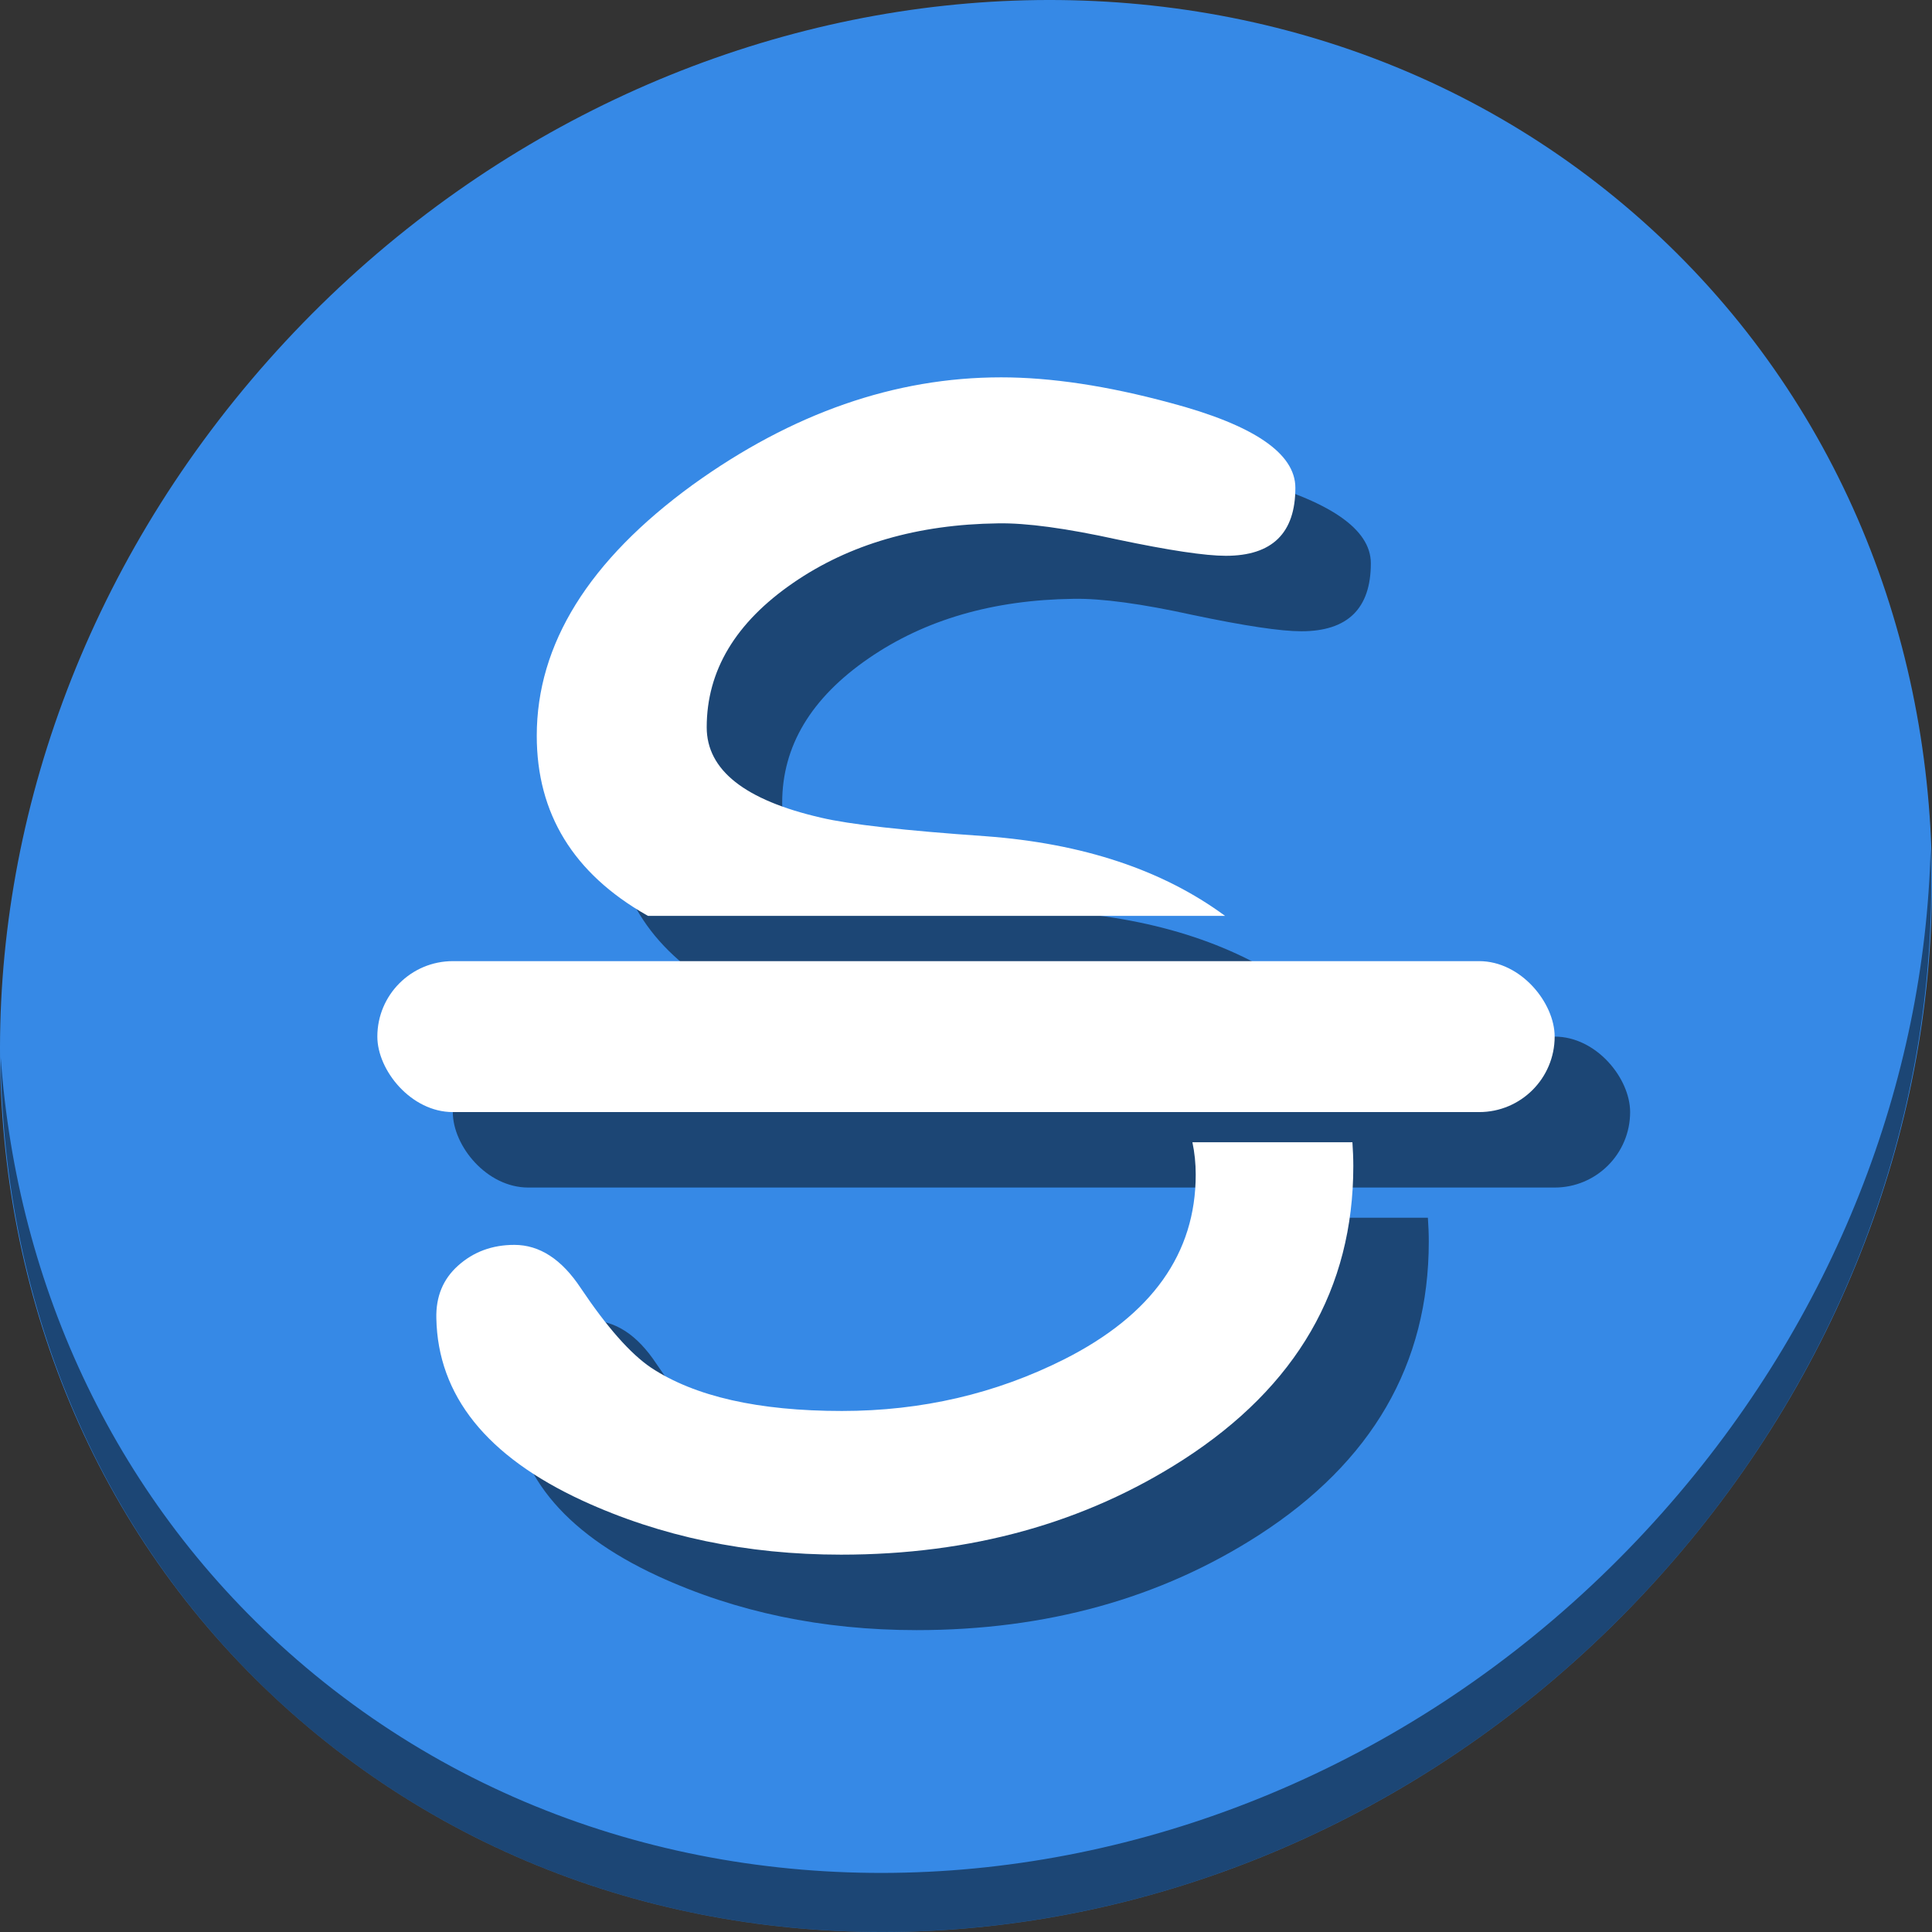 <?xml version="1.0" encoding="UTF-8" standalone="no"?>
<svg
   xmlns:dc="http://purl.org/dc/elements/1.1/"
   xmlns:cc="http://creativecommons.org/ns#"
   xmlns:rdf="http://www.w3.org/1999/02/22-rdf-syntax-ns#"
   xmlns:svg="http://www.w3.org/2000/svg"
   xmlns="http://www.w3.org/2000/svg"
   xmlns:sodipodi="http://sodipodi.sourceforge.net/DTD/sodipodi-0.dtd"
   xmlns:inkscape="http://www.inkscape.org/namespaces/inkscape"
   viewBox="0 0 64 64"
   version="1.1"
   id="svg6"
   sodipodi:docname="format-text-strikethrough.svg"
   width="64"
   height="64"
   inkscape:version="0.92.2 5c3e80d, 2017-08-06">
  <rect x="0" y="0" width="64" height="64" fill="#333333" stroke="none"/>
  <sodipodi:namedview
     pagecolor="#ffffff"
     bordercolor="#666666"
     borderopacity="1"
     objecttolerance="10"
     gridtolerance="10"
     guidetolerance="10"
     inkscape:pageopacity="0"
     inkscape:pageshadow="2"
     inkscape:window-width="1366"
     inkscape:window-height="717"
     id="namedview8"
     showgrid="false"
     inkscape:zoom="0.35355339"
     inkscape:cx="10.552771"
     inkscape:cy="181.40641"
     inkscape:window-x="0"
     inkscape:window-y="24"
     inkscape:window-maximized="1"
     inkscape:current-layer="svg6" />
  <defs
     id="defs3051">
    <style
       type="text/css"
       id="current-color-scheme">
      .ColorScheme-Text {
        color:#4d4d4d;
      }
      </style>
  </defs>
  <g
     id="g887"
     transform="matrix(0.125,0,0,0.125,-1.5518194e-7,61)">
    <path
       id="path850"
       d="m 432.913,-431.526 c 102.193,88.575 105.827,249.7 8.117,359.899 C 343.32,38.572 181.28,56.101 79.087,-32.474 -23.106,-121.049 -26.74,-282.174 70.97,-392.373 c 97.71,-110.199 259.75,-127.728 361.943,-39.153 z"
       inkscape:connector-curvature="0"
       style="fill:#3689e6;fill-opacity:1;stroke-width:11.11" />
    <path
       id="path852"
       d="m 511.636,-263.096 c -1.551,61.312 -25.161,124.155 -70.966,175.814 C 342.959,22.917 180.919,40.446 78.726,-48.129 30.827,-89.644 4.497,-147.077 0.194,-207.771 0.799,-141.415 27.117,-77.518 79.079,-32.481 181.272,56.094 343.32,38.556 441.022,-71.634 490.727,-127.692 514.027,-196.925 511.636,-263.096 Z"
       inkscape:connector-curvature="0"
       style="opacity:1;fill:#000000;fill-opacity:0.49;stroke-width:11.11" />
    <g
       style="fill:#000000;fill-opacity:0.49"
       id="g857"
       transform="translate(-4.373,20)">
      <path
         id="path853"
         d="m 289.66,-388 c -28.116,0 -55.344,9.486 -81.686,28.457 -27.57,20.063 -41.354,42.241 -41.354,66.535 0,20.609 9.69,36.441 29.07,47.496 0.135,0.076 0.275,0.147 0.41,0.223 h 152.92 c -16.501,-12.15 -37.65,-19.19 -63.455,-21.105 -21.564,-1.501 -36.101,-3.138 -43.607,-4.912 -20.2,-4.64 -30.299,-12.625 -30.299,-23.953 0,-15.013 7.644,-27.774 22.93,-38.283 14.877,-10.236 32.961,-15.49 54.252,-15.764 7.506,-0.136 18.084,1.296 31.732,4.299 13.648,2.866 23.201,4.299 28.66,4.299 12.284,0 18.426,-6.005 18.426,-18.016 0,-9.144 -11.056,-16.651 -33.166,-22.52 C 317.843,-385.748 302.899,-388 289.66,-388 Z m 50.715,202.711 c 0.58,2.749 0.875,5.601 0.875,8.564 0,20.882 -11.601,37.192 -34.803,48.93 -18.152,9.144 -37.806,13.717 -58.961,13.717 -22.11,0 -38.965,-3.822 -50.566,-11.465 -5.459,-3.685 -11.668,-10.713 -18.629,-21.086 -5.05,-7.643 -10.92,-11.465 -17.607,-11.465 -5.869,0 -10.851,1.842 -14.945,5.527 -3.958,3.549 -5.869,8.188 -5.732,13.92 0.409,20.472 13.308,36.579 38.693,48.316 C 199.445,-80.776 222.307,-76 247.283,-76 c 34.394,0 64.623,-8.394 90.691,-25.182 30.026,-19.381 45.041,-45.312 45.041,-77.795 0,-2.138 -0.097,-4.236 -0.238,-6.312 z"
         style="font-style:normal;font-variant:normal;font-weight:normal;font-stretch:normal;font-size:medium;line-height:1.25;font-family:'Comic Sans MS';-inkscape-font-specification:'Comic Sans MS';letter-spacing:0px;word-spacing:0px;fill:#000000;fill-opacity:0.49;stroke:none;stroke-width:10.482"
         inkscape:connector-curvature="0" />
      <rect
         ry="20"
         y="-233.288"
         x="124.373"
         height="40"
         width="312"
         id="rect855"
         style="opacity:1;fill:#000000;fill-opacity:0.49;stroke:none;stroke-width:19.788;stroke-miterlimit:4;stroke-dasharray:none;stroke-dashoffset:0;stroke-opacity:1" />
    </g>
    <g
       transform="translate(-24.373)"
       id="g850">
      <path
         inkscape:connector-curvature="0"
         style="font-style:normal;font-variant:normal;font-weight:normal;font-stretch:normal;font-size:medium;line-height:1.25;font-family:'Comic Sans MS';-inkscape-font-specification:'Comic Sans MS';letter-spacing:0px;word-spacing:0px;fill:#ffffff;fill-opacity:1;stroke:none;stroke-width:10.482"
         d="m 289.66,-388 c -28.116,0 -55.344,9.486 -81.686,28.457 -27.57,20.063 -41.354,42.241 -41.354,66.535 0,20.609 9.69,36.441 29.07,47.496 0.135,0.076 0.275,0.147 0.41,0.223 h 152.92 c -16.501,-12.15 -37.65,-19.19 -63.455,-21.105 -21.564,-1.501 -36.101,-3.138 -43.607,-4.912 -20.2,-4.64 -30.299,-12.625 -30.299,-23.953 0,-15.013 7.644,-27.774 22.93,-38.283 14.877,-10.236 32.961,-15.49 54.252,-15.764 7.506,-0.136 18.084,1.296 31.732,4.299 13.648,2.866 23.201,4.299 28.66,4.299 12.284,0 18.426,-6.005 18.426,-18.016 0,-9.144 -11.056,-16.651 -33.166,-22.52 C 317.843,-385.748 302.899,-388 289.66,-388 Z m 50.715,202.711 c 0.58,2.749 0.875,5.601 0.875,8.564 0,20.882 -11.601,37.192 -34.803,48.93 -18.152,9.144 -37.806,13.717 -58.961,13.717 -22.11,0 -38.965,-3.822 -50.566,-11.465 -5.459,-3.685 -11.668,-10.713 -18.629,-21.086 -5.05,-7.643 -10.92,-11.465 -17.607,-11.465 -5.869,0 -10.851,1.842 -14.945,5.527 -3.958,3.549 -5.869,8.188 -5.732,13.92 0.409,20.472 13.308,36.579 38.693,48.316 C 199.445,-80.776 222.307,-76 247.283,-76 c 34.394,0 64.623,-8.394 90.691,-25.182 30.026,-19.381 45.041,-45.312 45.041,-77.795 0,-2.138 -0.097,-4.236 -0.238,-6.312 z"
         id="path837" />
      <rect
         style="opacity:1;fill:#ffffff;fill-opacity:1;stroke:none;stroke-width:19.788;stroke-miterlimit:4;stroke-dasharray:none;stroke-dashoffset:0;stroke-opacity:1"
         id="rect840"
         width="312"
         height="40"
         x="124.373"
         y="-233.288"
         ry="20" />
    </g>
  </g>
</svg>
